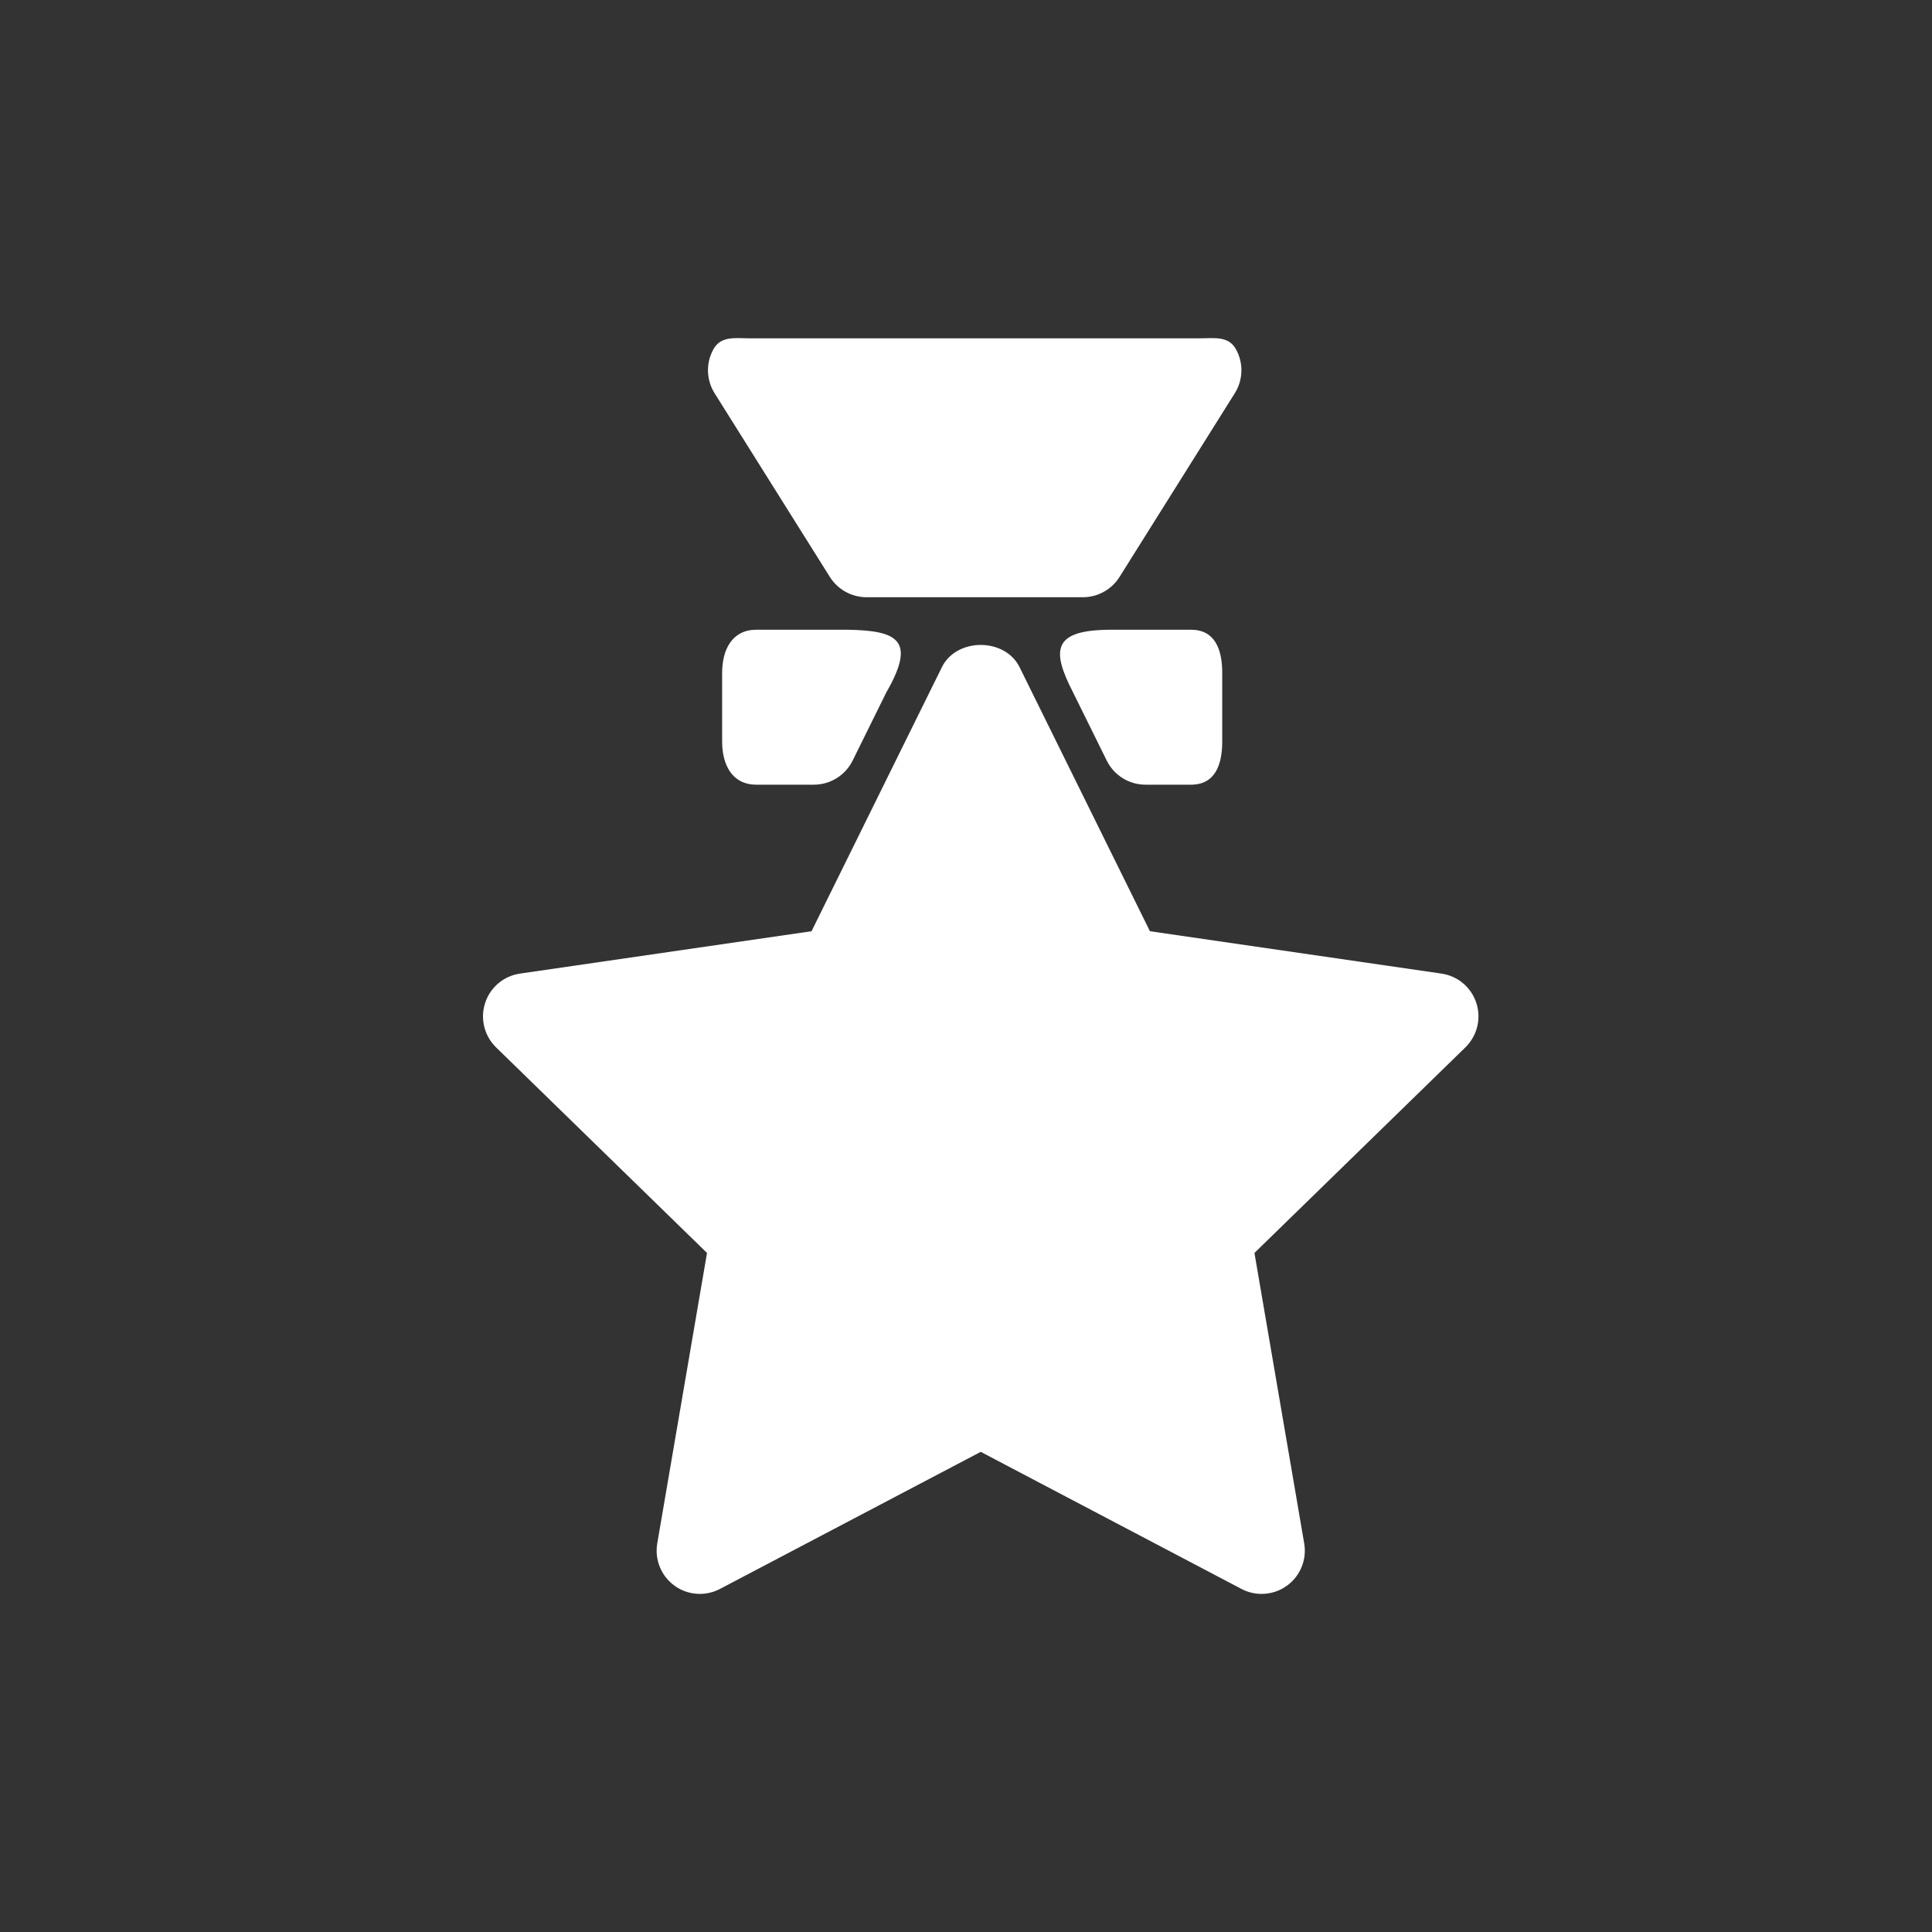 <?xml version="1.0" encoding="UTF-8"?>
<svg width="40px" height="40px" viewBox="0 0 40 40" version="1.1" xmlns="http://www.w3.org/2000/svg" xmlns:xlink="http://www.w3.org/1999/xlink">
    <rect x="0" y="0" width="40" height="40" fill="#333333" stroke="none"/>
    <!-- Generator: Sketch 48.2 (47327) - http://www.bohemiancoding.com/sketch -->
    <title>icon/system/roles/light</title>
    <desc>Created with Sketch.</desc>
    <defs></defs>
    <g id="Symbols" stroke="none" stroke-width="1" fill="none" fill-rule="evenodd">
        <g id="icon/system/roles/light" fill="#FFFFFF" fill-rule="nonzero">
            <path d="M26.12,33 C25.977,33 25.834,32.966 25.703,32.897 L20.305,30.059 L14.906,32.897 C14.606,33.055 14.238,33.03 13.964,32.829 C13.688,32.629 13.55,32.289 13.608,31.953 L14.638,25.941 L10.27,21.684 C10.027,21.446 9.938,21.09 10.044,20.766 C10.149,20.442 10.429,20.205 10.767,20.157 L16.802,19.28 L19.502,13.811 C19.805,13.2 20.805,13.2 21.108,13.811 L23.808,19.28 L29.843,20.157 C30.181,20.206 30.461,20.442 30.566,20.766 C30.672,21.09 30.583,21.446 30.34,21.684 L25.972,25.941 L27.002,31.953 C27.06,32.289 26.922,32.629 26.646,32.829 C26.49,32.943 26.305,33 26.12,33 Z M24.657,16.246 L23.717,16.246 C23.376,16.246 23.065,16.053 22.914,15.747 L22.214,14.33 C21.76,13.447 21.797,13.037 23.016,13.038 L24.657,13.038 C25.152,13.038 25.305,13.439 25.305,13.933 L25.305,15.35 C25.305,15.845 25.152,16.246 24.657,16.246 Z M16.85,16.246 L15.659,16.246 C15.165,16.246 14.951,15.845 14.951,15.35 L14.951,13.933 C14.951,13.439 15.165,13.038 15.659,13.038 L17.55,13.038 C18.57,13.056 18.98,13.242 18.353,14.33 L17.653,15.747 C17.502,16.052 17.191,16.246 16.85,16.246 Z M22.419,12.365 L17.941,12.365 C17.633,12.365 17.347,12.207 17.182,11.946 L14.794,8.14 C14.622,7.865 14.612,7.517 14.77,7.232 C14.927,6.946 15.228,7.005 15.553,7.005 L24.807,7.005 C25.132,7.005 25.433,6.946 25.59,7.232 C25.748,7.517 25.738,7.865 25.566,8.14 L23.178,11.946 C23.013,12.207 22.727,12.365 22.419,12.365 Z" id="Combined-Shape-Copy"></path>
        </g>
    </g>
</svg>